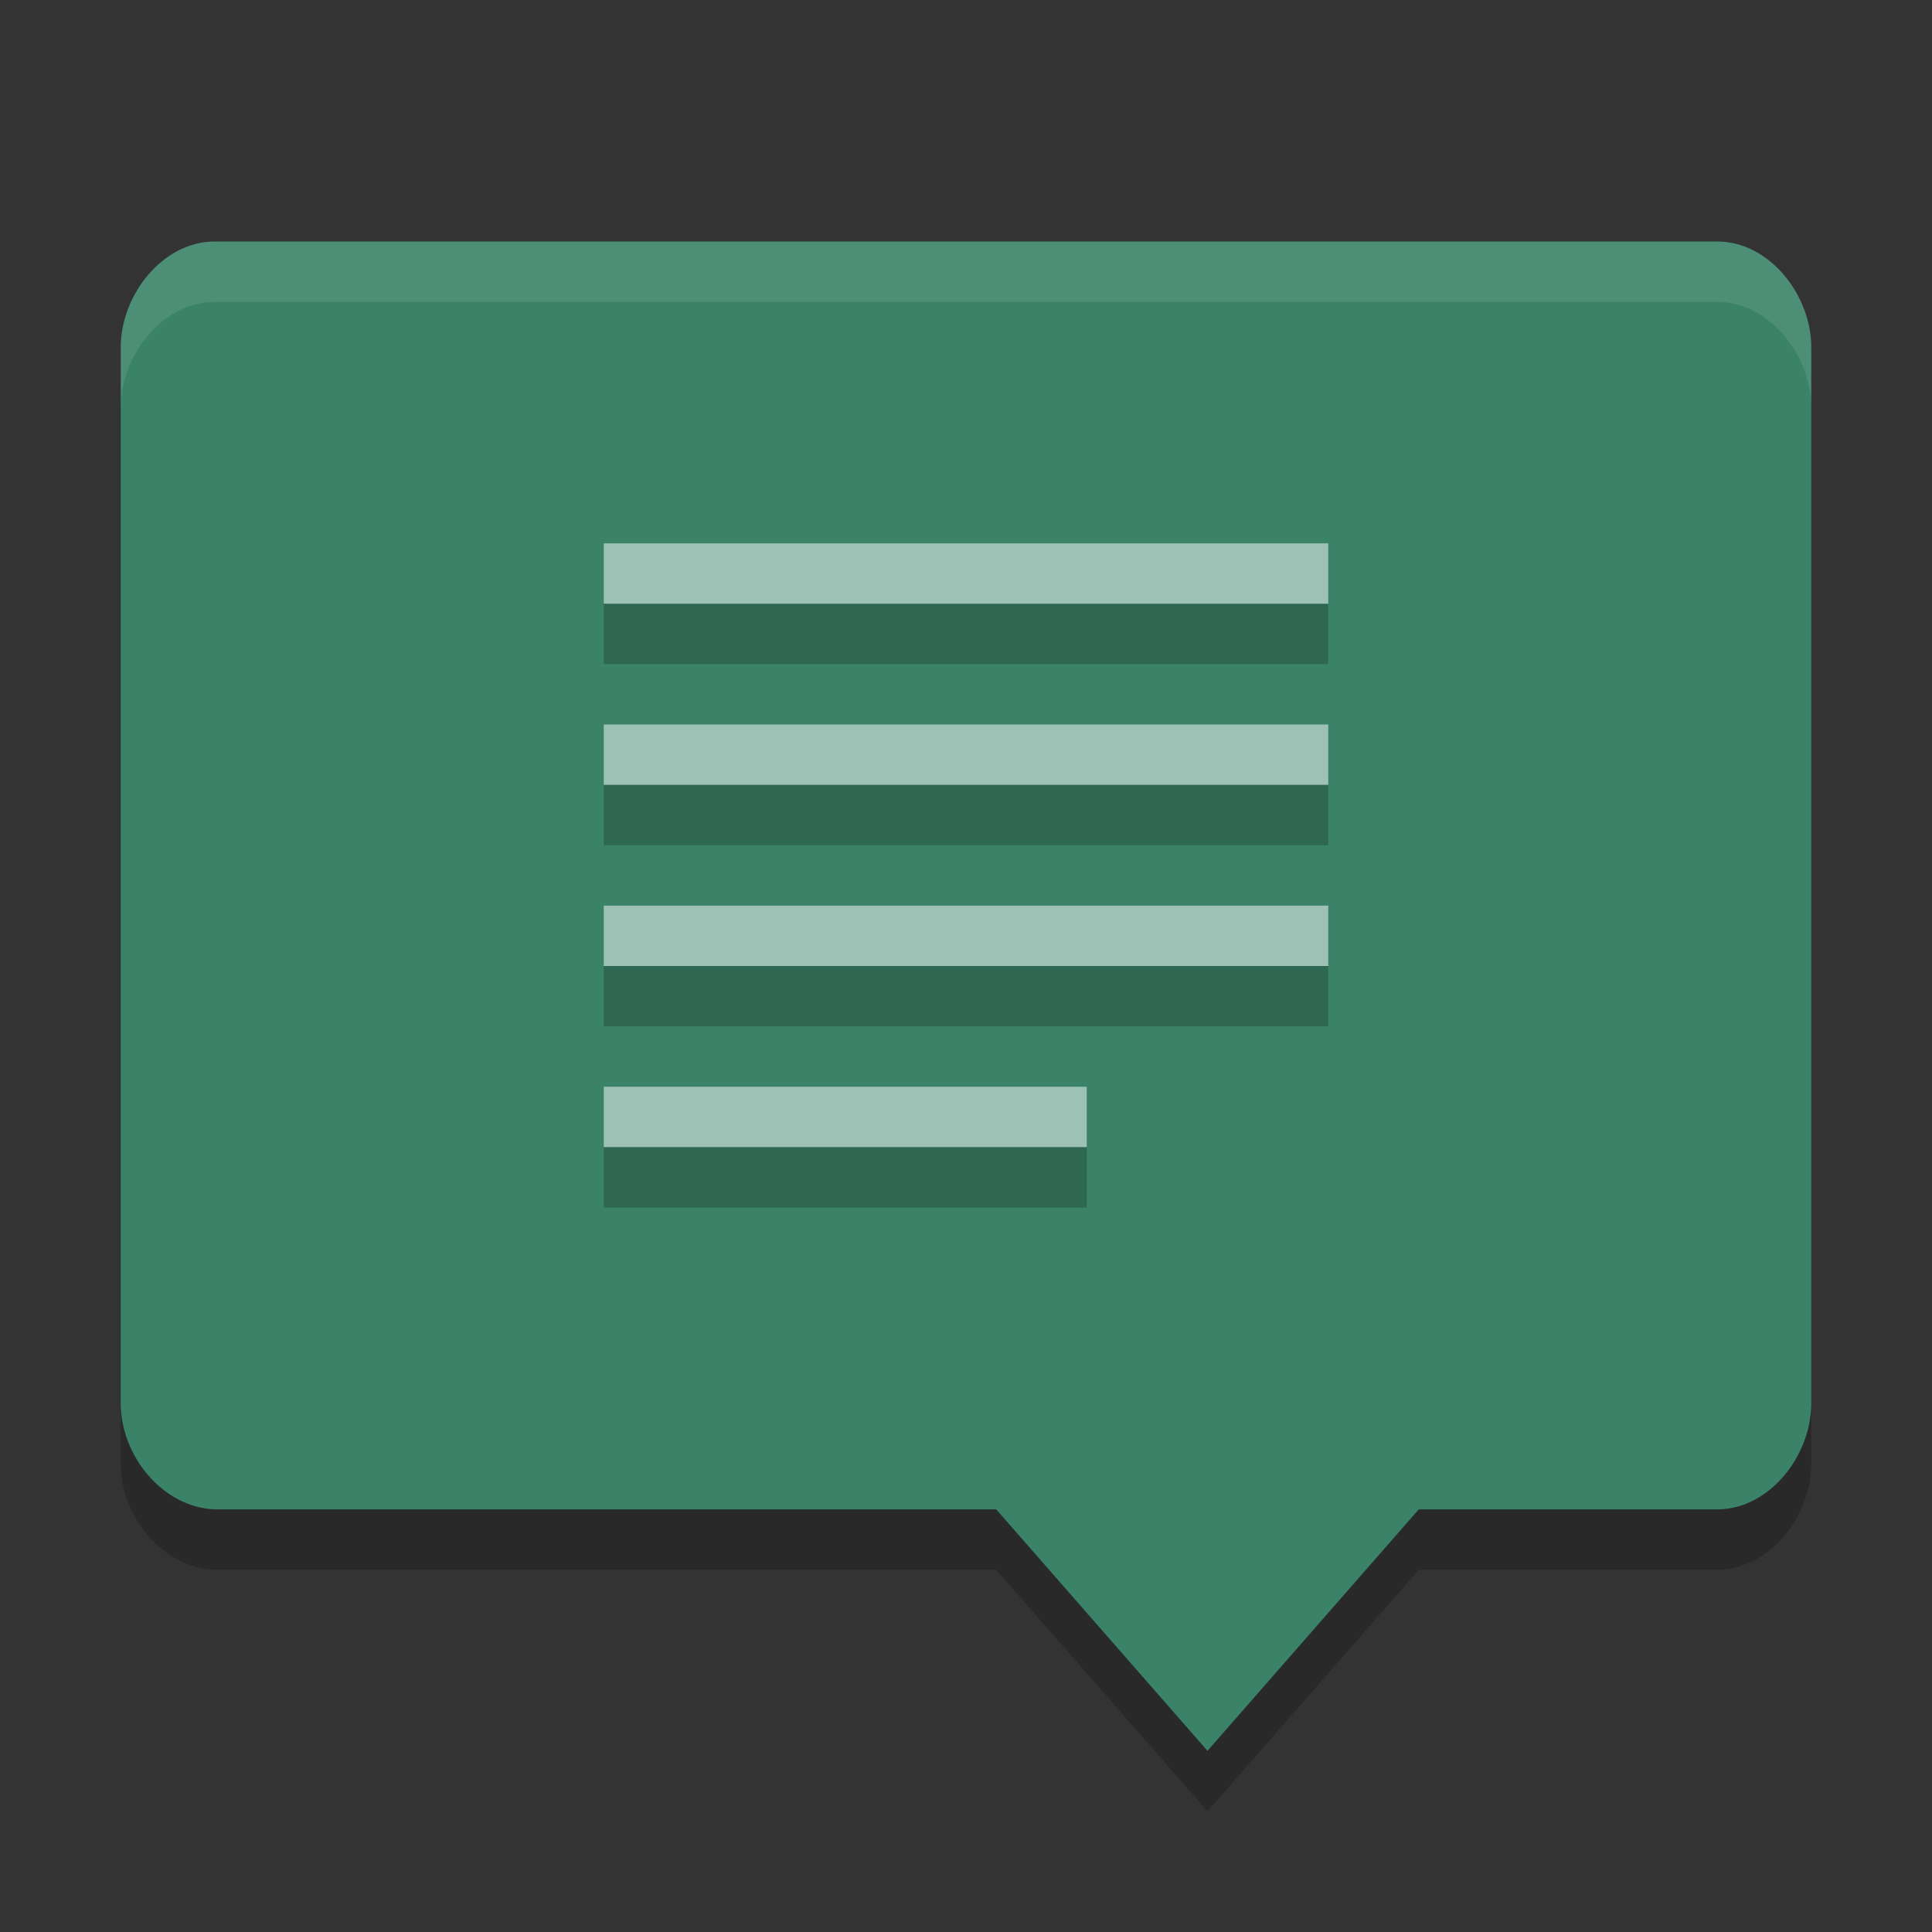 <svg xmlns="http://www.w3.org/2000/svg" width="32" height="32" version="1">
 <rect width="100%" height="100%" fill="#333333" stroke="none"/>
 <path fill="#3a8268" d="m3.556 4c-0.862 0-1.556 0.888-1.556 1.75v17.5c0 0.862 0.694 1.717 1.556 1.75h12.944l3.5 4 3.5-4h4.944c0.862 0 1.556-0.888 1.556-1.75v-17.5c0-0.862-0.694-1.75-1.556-1.75z"/>
 <g fill="#9dc1b4" transform="translate(0,-1)">
  <path d="m10 11v-1h12v1z"/>
  <path d="m10 14v-1h12v1z"/>
  <path d="m10 17v-1h12v1z"/>
  <path d="m10 20v-1h8v1z"/>
 </g>
 <path opacity=".2" d="m2 23.25v1c0 0.862 0.694 1.717 1.555 1.75h12.945l3.5 4 3.5-4h4.945c0.862 0 1.555-0.888 1.555-1.75v-1c0 0.862-0.693 1.75-1.555 1.75h-4.945l-3.5 4-3.5-4h-12.945c-0.862-0.033-1.555-0.888-1.555-1.75z"/>
 <path fill="#fff" opacity=".1" d="m3.555 4c-0.862 0-1.555 0.888-1.555 1.75v1c0-0.862 0.693-1.75 1.555-1.75h24.89c0.862 0 1.555 0.888 1.555 1.75v-1c0-0.862-0.693-1.75-1.555-1.75h-24.89z"/>
 <g opacity=".2">
  <path d="m10 11v-1h12v1z"/>
  <path d="m10 14v-1h12v1z"/>
  <path d="m10 17v-1h12v1z"/>
  <path d="m10 20v-1h8v1z"/>
 </g>
</svg>
